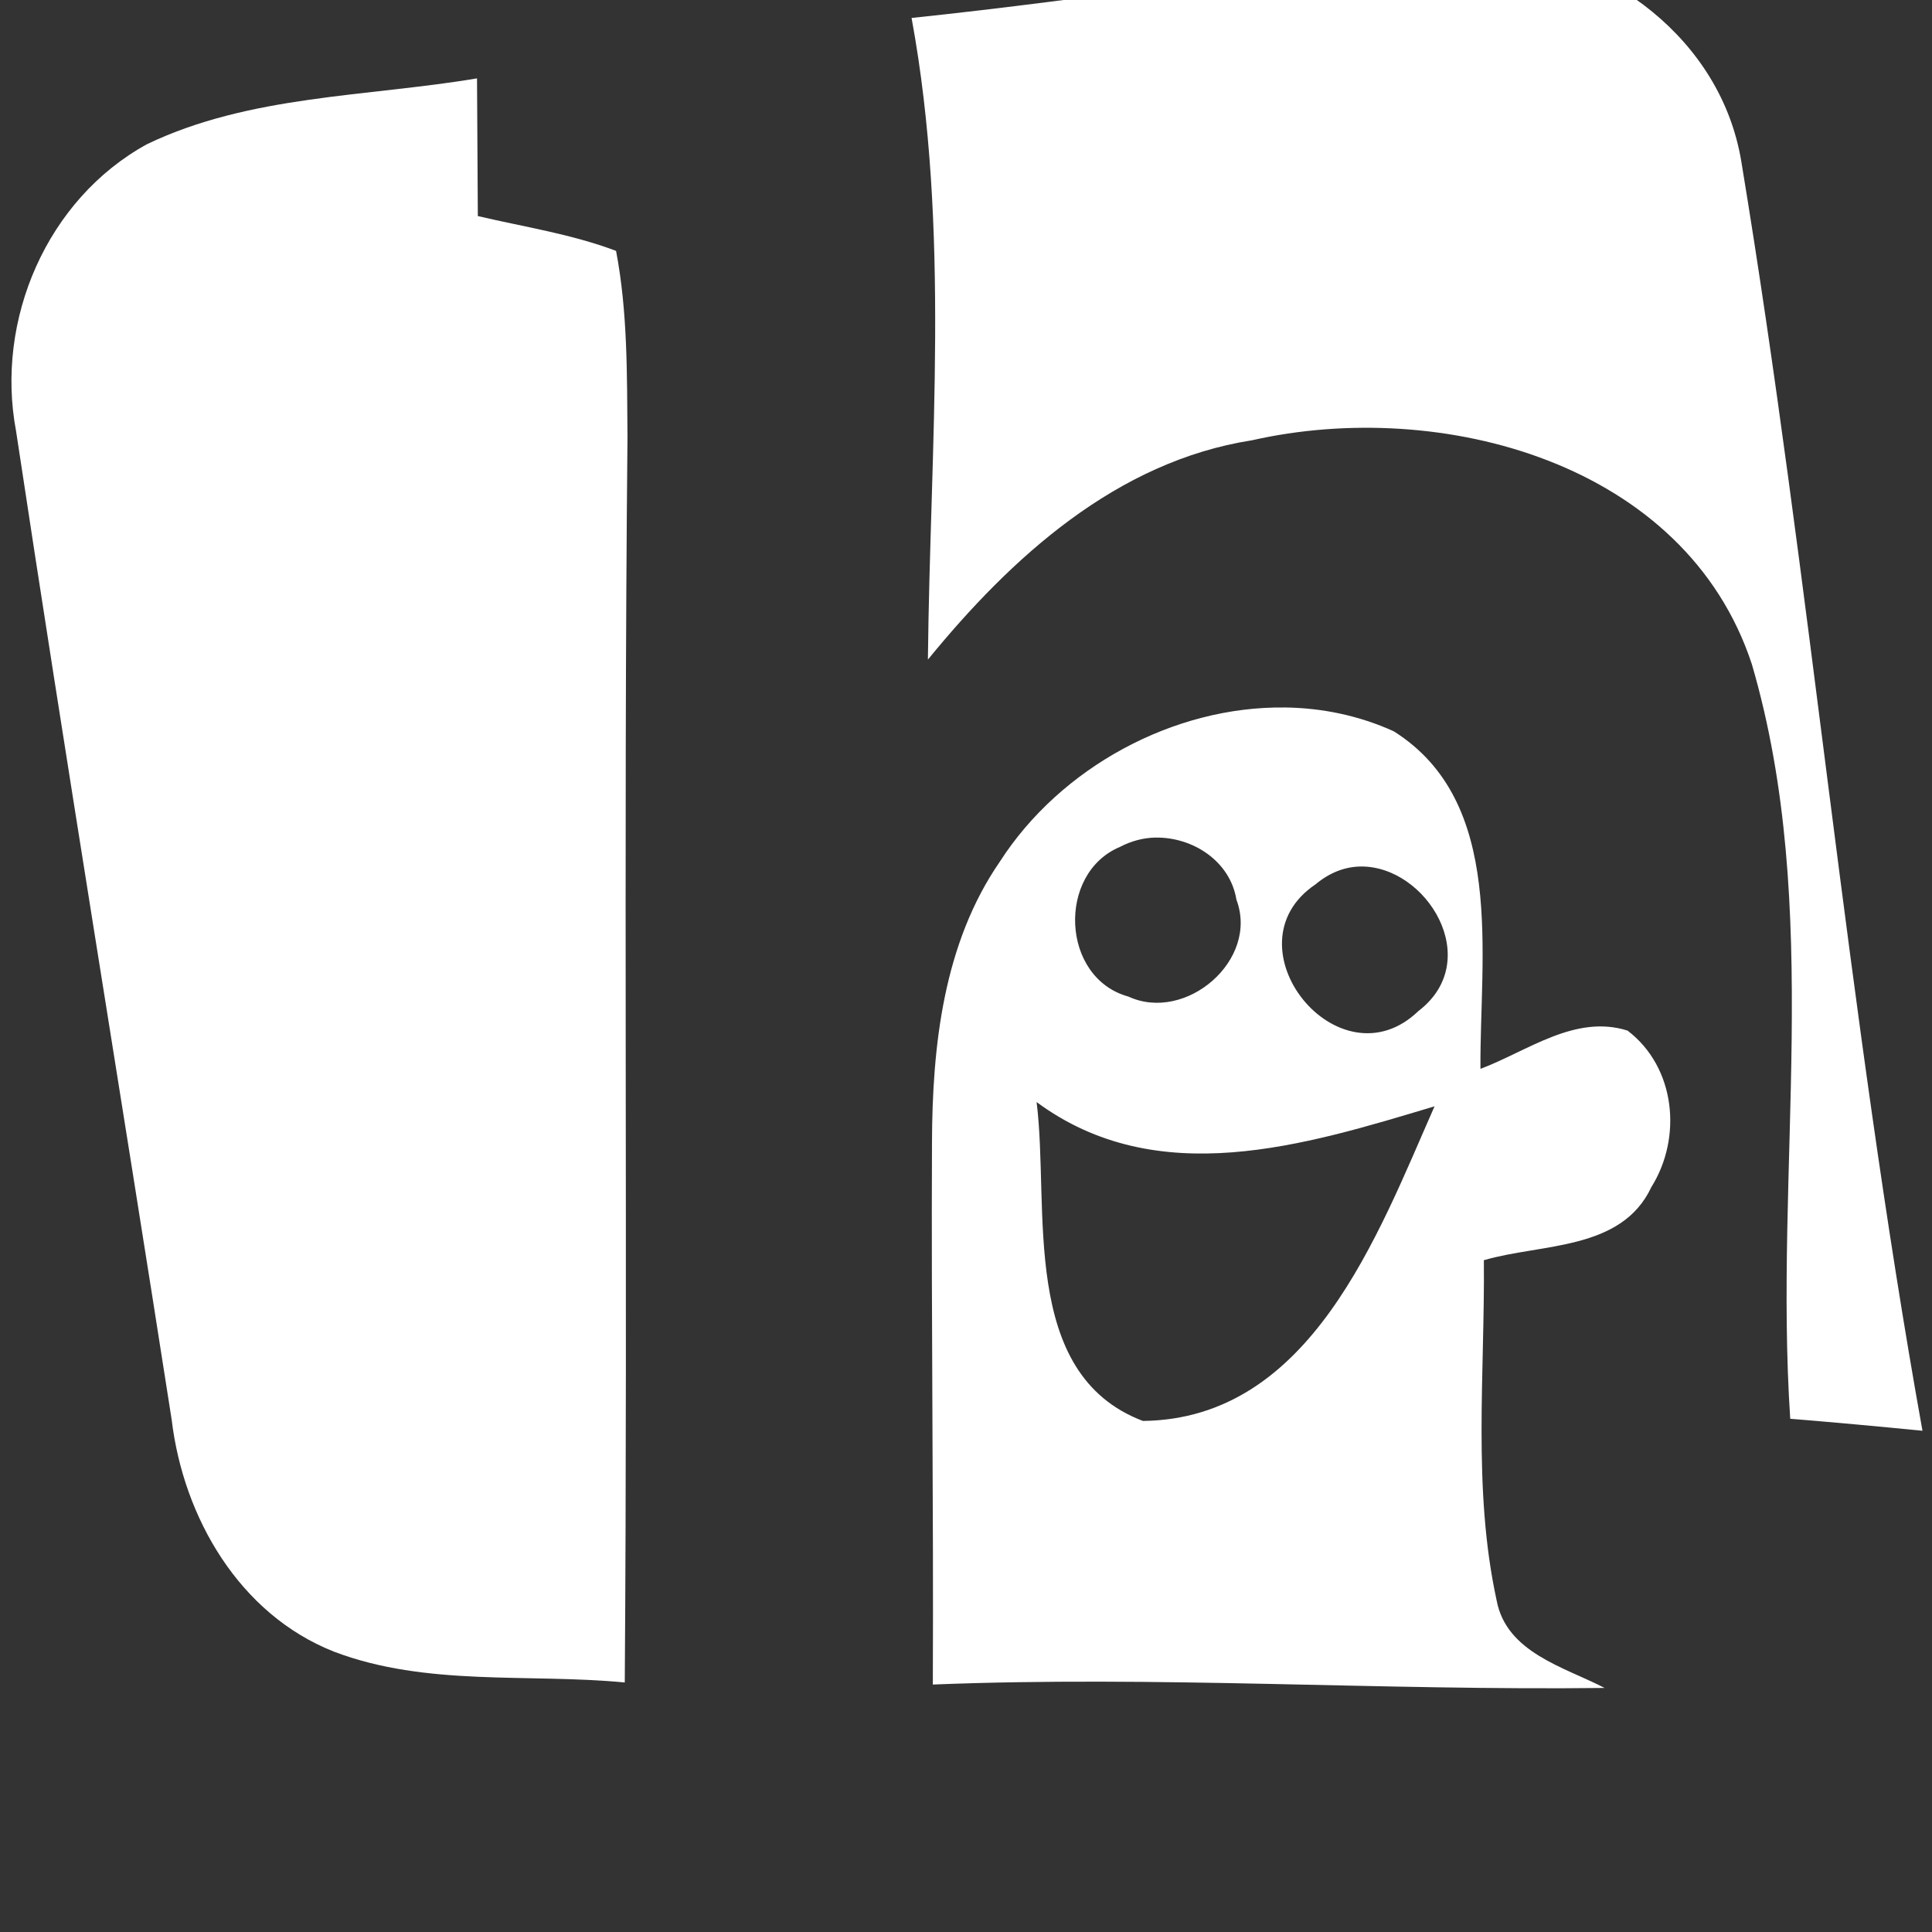 <?xml version="1.0" encoding="UTF-8"?>
<svg xmlns="http://www.w3.org/2000/svg" version="1.1" width="100%" height="100%" viewBox="0 0 71 71" >
<rect x="0" y="0" width="71" height="71" fill="#333333" stroke="none"/>
<title>Humans TXT Logo</title>
<desc>An svg version of the Humans TXT logo: http://humanstxt.org/</desc>
<g transform="translate(0,-2)">
<path fill="white" d="m 53.73,0 1.01,0 c 4.36,0.4 8.5,3.44 9.25,7.92 2.56,15.5 3.88,31.2 6.66,46.66 C 69.03,54.42 67.41,54.27 65.79,54.14 65.18,44.92 67.01,35.4 64.38,26.41 61.94,18.99 52.95,16.61 46.01,18.18 41.03,18.96 37.17,22.48 34.1,26.24 34.18,18.39 34.93,10.44 33.5,2.66 40.26,1.95 46.98,0.87 53.73,0 z" />
<path fill="white" d="m 5.4,7.3 c 3.77,-1.81 8.08,-1.74 12.13,-2.42 0.01,1.69 0.02,3.37 0.03,5.06 1.7,0.4 3.44,0.66 5.08,1.28 0.43,2.25 0.4,4.55 0.42,6.83 -0.15,15.26 0.01,30.52 -0.1,45.78 C 19.41,63.49 15.68,63.99 12.28,62.7 8.8,61.33 6.74,57.77 6.31,54.18 4.42,42.06 2.42,29.97 0.59,17.84 -0.18,13.76 1.72,9.32 5.4,7.3 z" />
<path fill="white" d="M 47.219,28 C 43.124,27.946 38.97,30.206 36.75,33.656 34.67,36.666 34.26,40.44 34.25,44 c -0.03,6.64 0.061,13.276 0.031,19.906 8.23,-0.33 16.457,0.225 24.688,0.125 C 57.479,63.261 55.36,62.733 55,60.812 c -0.89,-4.1 -0.429,-8.33 -0.469,-12.5 2.11,-0.62 5.056,-0.338 6.156,-2.688 1.14,-1.82 0.895,-4.4 -0.875,-5.75 -1.93,-0.61 -3.676,0.756 -5.406,1.406 -0.03,-4.17 0.943,-9.806 -3.188,-12.406 -1.278,-0.58 -2.635,-0.857 -4,-0.875 z m -4.75,4.781 c 1.357,-0.021 2.736,0.856 2.969,2.281 0.84,2.23 -1.869,4.532 -3.969,3.562 -2.48,-0.68 -2.632,-4.53 -0.312,-5.5 0.407,-0.215 0.86,-0.337 1.312,-0.344 z M 50,33.844 c 2.421,-0.035 4.571,3.444 2.125,5.312 C 49.195,41.976 45.004,36.75 48.344,34.5 48.878,34.054 49.441,33.852 50,33.844 z M 38.094,42.5 c 4.44,3.28 9.835,1.596 14.625,0.156 C 50.629,47.386 48.17,54.149 42,54.219 37.43,52.479 38.584,46.38 38.094,42.5 z" />
</g>
</svg>
